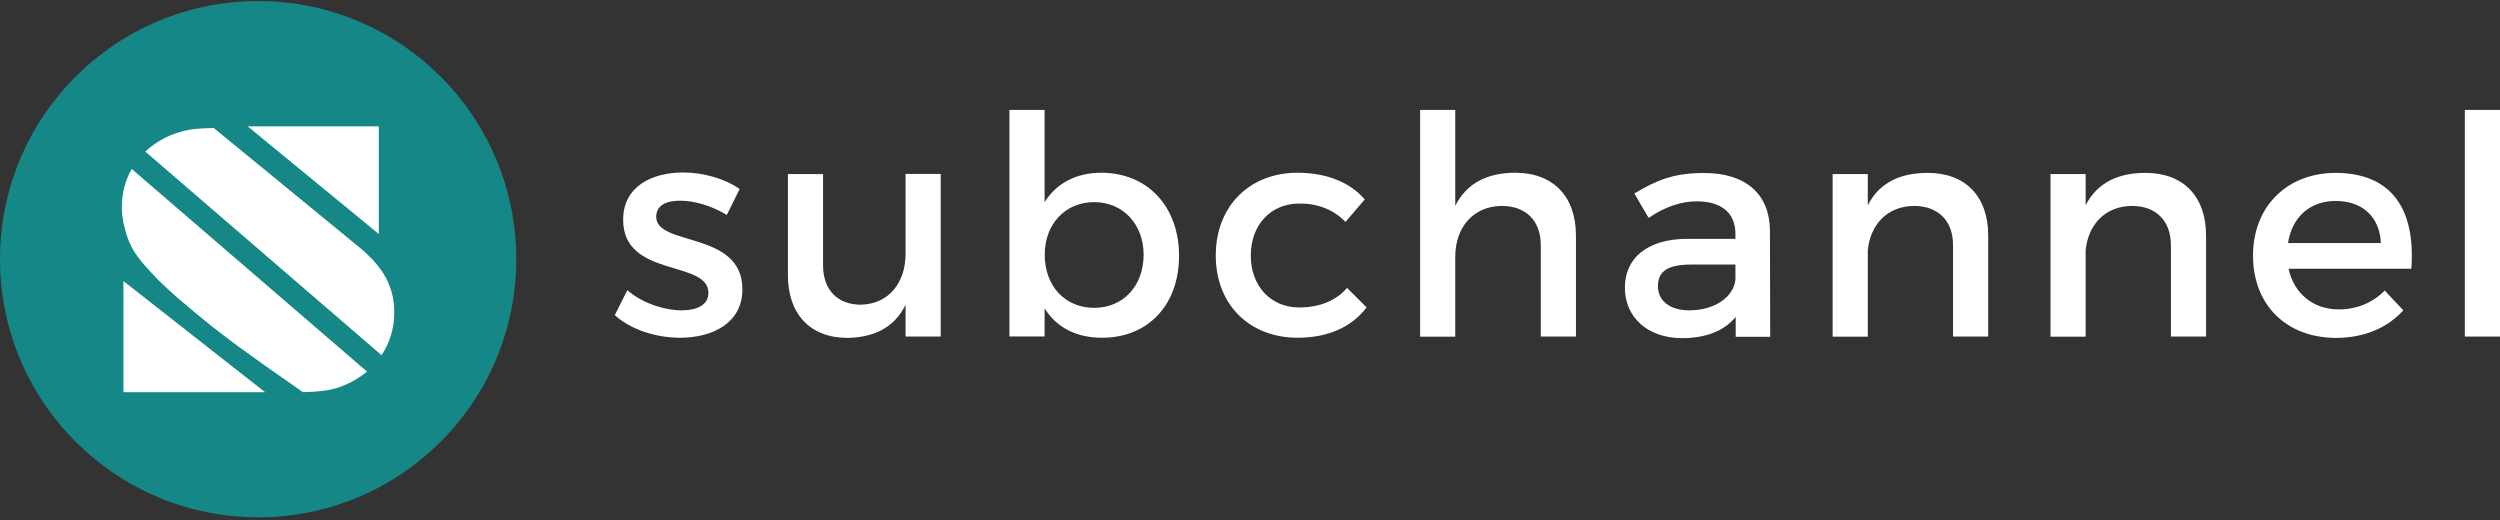 <?xml version="1.0" encoding="UTF-8"?>
<svg width="500px" height="104px" viewBox="0 0 500 104" version="1.1" xmlns="http://www.w3.org/2000/svg" xmlns:xlink="http://www.w3.org/1999/xlink">
    <rect x="0" y="0" width="500" height="104" fill="#333333" stroke="none"/>
    <!-- Generator: Sketch 48.2 (47327) - http://www.bohemiancoding.com/sketch -->
    <title>Subchannel_RGB</title>
    <desc>Created with Sketch.</desc>
    <defs></defs>
    <g id="Page-1" stroke="none" stroke-width="1" fill="none" fill-rule="evenodd">
        <g id="Subchannel_RGB" fill-rule="nonzero">
            <g id="Group" transform="translate(122.77, 21.773)" fill="#FFFFFF">
                <path d="M25.157,16.028 L22.587,21.222 C19.727,19.439 16.107,18.363 13.248,18.363 C10.493,18.363 8.473,19.281 8.473,21.59 C8.473,27.571 25.761,24.344 25.708,36.123 C25.708,42.786 19.78,45.776 13.248,45.776 C8.473,45.776 3.41,44.176 0.184,41.264 L2.702,36.254 C5.509,38.772 10.021,40.294 13.589,40.294 C16.579,40.294 18.914,39.244 18.914,36.805 C18.914,30.142 1.81,33.867 1.863,22.141 C1.863,15.53 7.608,12.723 13.851,12.723 C17.891,12.723 22.219,13.956 25.157,16.028 Z" id="Shape"></path>
                <path d="M65.373,45.54 L58.342,45.54 L58.342,39.192 C56.139,43.704 52.046,45.724 46.721,45.803 C39.271,45.803 34.811,41.028 34.811,33.263 L34.811,13.038 L41.842,13.038 L41.842,31.296 C41.842,36.175 44.701,39.166 49.423,39.166 C55.037,39.035 58.342,34.706 58.342,29.014 L58.342,13.012 L65.373,13.012 L65.373,45.54 Z" id="Shape"></path>
                <path d="M113.038,29.407 C113.038,39.113 106.925,45.776 97.639,45.776 C92.445,45.776 88.536,43.704 86.149,39.9 L86.149,45.514 L79.119,45.514 L79.119,0.21 L86.149,0.21 L86.149,18.652 C88.536,14.874 92.445,12.775 97.508,12.775 C106.742,12.802 113.038,19.517 113.038,29.407 Z M105.955,29.171 C105.955,23.111 101.863,18.652 96.065,18.652 C90.268,18.652 86.175,23.059 86.175,29.171 C86.175,35.467 90.268,39.795 96.065,39.795 C101.863,39.795 105.955,35.414 105.955,29.171 Z" id="Shape"></path>
                <path d="M150.184,18.101 L146.327,22.613 C144.071,20.278 140.95,18.888 137.041,18.94 C131.427,18.94 127.387,23.164 127.387,29.328 C127.387,35.493 131.427,39.717 137.041,39.717 C141.133,39.717 144.439,38.379 146.642,35.808 L150.551,39.717 C147.613,43.573 142.917,45.776 136.752,45.776 C127.099,45.776 120.383,39.113 120.383,29.328 C120.383,19.491 127.099,12.775 136.752,12.775 C142.629,12.802 147.193,14.69 150.184,18.101 Z" id="Shape"></path>
                <path d="M192.419,25.315 L192.419,45.54 L185.388,45.54 L185.388,27.282 C185.388,22.403 182.45,19.412 177.571,19.412 C171.773,19.465 168.284,23.82 168.284,29.565 L168.284,45.567 L161.254,45.567 L161.254,0.21 L168.284,0.21 L168.284,19.386 C170.593,14.795 174.764,12.775 180.325,12.775 C187.907,12.802 192.419,17.55 192.419,25.315 Z" id="Shape"></path>
                <path d="M224.397,41.579 C222.062,44.439 218.337,45.855 213.641,45.855 C206.611,45.855 202.204,41.527 202.204,35.782 C202.204,29.853 206.663,26.076 214.481,25.997 L224.318,25.997 L224.318,25.026 C224.318,20.934 221.695,18.494 216.553,18.494 C213.431,18.494 210.205,19.596 206.952,21.8 L204.092,16.92 C208.604,14.244 211.91,12.828 218.075,12.828 C226.443,12.828 231.139,17.104 231.217,24.265 L231.27,45.593 L224.37,45.593 L224.37,41.579 L224.397,41.579 Z M224.318,34.129 L224.318,31.139 L215.53,31.139 C210.939,31.139 208.814,32.371 208.814,35.467 C208.814,38.405 211.201,40.294 215.11,40.294 C220.121,40.294 223.951,37.671 224.318,34.129 Z" id="Shape"></path>
                <path d="M274.869,25.315 L274.869,45.54 L267.838,45.54 L267.838,27.282 C267.838,22.403 264.9,19.412 260.021,19.412 C254.643,19.465 251.285,23.19 250.787,28.279 L250.787,45.567 L243.757,45.567 L243.757,13.038 L250.787,13.038 L250.787,19.281 C253.095,14.769 257.267,12.802 262.775,12.802 C270.357,12.802 274.869,17.55 274.869,25.315 Z" id="Shape"></path>
                <path d="M318.442,25.315 L318.442,45.54 L311.411,45.54 L311.411,27.282 C311.411,22.403 308.473,19.412 303.594,19.412 C298.216,19.465 294.858,23.19 294.36,28.279 L294.36,45.567 L287.329,45.567 L287.329,13.038 L294.36,13.038 L294.36,19.281 C296.668,14.769 300.839,12.802 306.348,12.802 C313.93,12.802 318.442,17.55 318.442,25.315 Z" id="Shape"></path>
                <path d="M359.496,31.978 L334.942,31.978 C336.044,36.988 339.9,40.11 345.016,40.11 C348.557,40.11 351.81,38.772 354.171,36.333 L357.896,40.294 C354.722,43.783 350.079,45.803 344.465,45.803 C334.444,45.803 327.833,39.14 327.833,29.355 C327.833,19.517 334.627,12.854 344.281,12.802 C355.719,12.802 360.362,20.252 359.496,31.978 Z M353.41,26.836 C353.174,21.59 349.685,18.416 344.36,18.416 C339.218,18.416 335.624,21.642 334.837,26.836 L353.41,26.836 Z" id="Shape"></path>
                <polygon id="Shape" points="370.199 45.54 370.199 0.21 377.23 0.21 377.23 45.54"></polygon>
            </g>
            <g id="Group">
                <circle id="Oval" fill="#168787" cx="51.626" cy="51.836" r="51.626"></circle>
                <polygon id="Shape" fill="#FFFFFF" points="24.685 78.437 24.685 56.217 53.017 78.437"></polygon>
                <polygon id="Shape" fill="#FFFFFF" points="75.761 46.8 49.528 25.262 75.761 25.262"></polygon>
                <g transform="translate(24.134, 25.446)" fill="#FFFFFF" id="Shape">
                    <path d="M54.722,37.041 C54.722,34.418 54.119,32.03 52.938,29.906 C51.758,27.807 49.843,25.682 47.141,23.531 L18.625,0.157 C16.684,0.184 15.136,0.289 13.93,0.472 C12.723,0.682 11.49,1.023 10.257,1.495 C8.158,2.335 6.401,3.489 4.932,4.879 L52.177,45.593 C53.856,43.022 54.722,40.189 54.722,37.041 Z"></path>
                    <path d="M0.236,16.107 C0.236,17.34 0.42,18.678 0.787,20.094 C1.128,21.511 1.6,22.823 2.204,24.003 C2.964,25.446 4.25,27.125 6.06,29.014 C7.87,31.007 10.336,33.29 13.431,35.86 C16.605,38.562 19.885,41.159 23.269,43.652 C25.367,45.173 27.177,46.485 28.699,47.56 C30.22,48.636 32.817,50.446 36.464,52.991 C37.828,52.938 39.008,52.886 39.979,52.781 C40.845,52.702 41.684,52.545 42.55,52.335 C43.153,52.204 43.888,51.941 44.753,51.6 C46.459,50.892 47.954,49.974 49.265,48.872 L2.204,8.342 C0.918,10.598 0.236,13.169 0.236,16.107 Z"></path>
                </g>
            </g>
        </g>
    </g>
</svg>